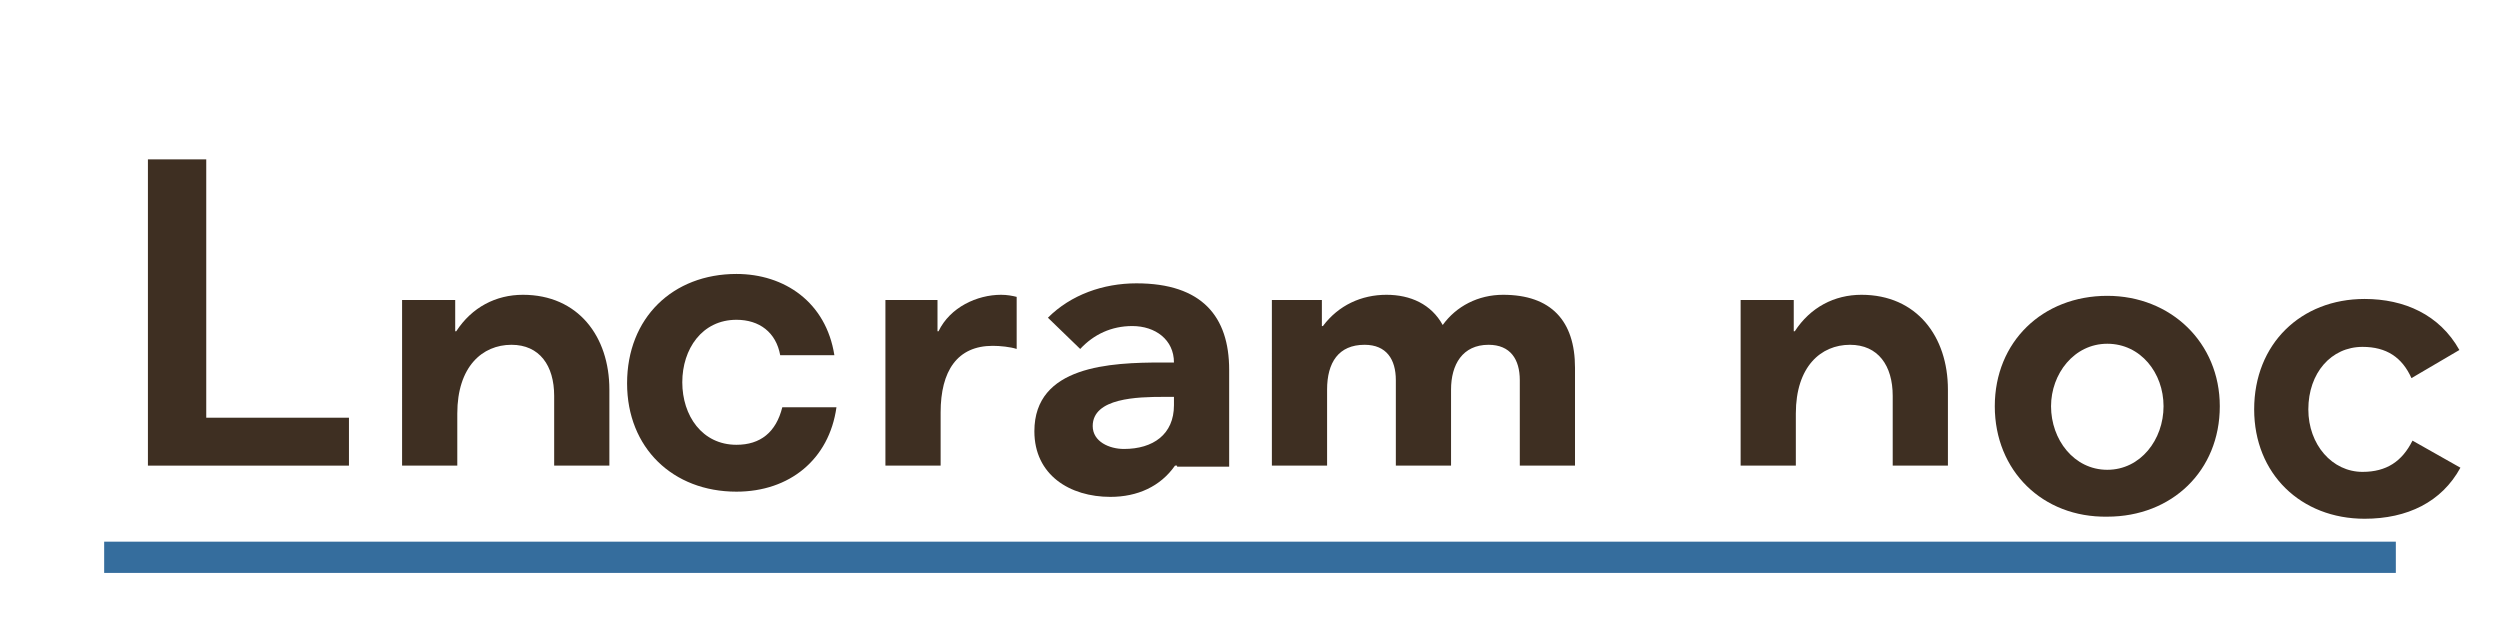 <?xml version="1.0" encoding="UTF-8"?>
<svg xmlns="http://www.w3.org/2000/svg" viewBox="0 0 240 60">
    <style type="text/css">
        .st0{fill:#3e2f22;}
        .st1{fill:#356d9d;}
    </style>
    <g>
        <!-- Legament文字部分 -->
        <path class="st0" d="M14.2,15.3h5.6v24.8h13.7v4.6H14.2V15.3z"/>
        <path class="st0" d="M38.6,28.8h5.1v3h0.1c1.5-2.3,3.8-3.5,6.4-3.5c5.3,0,8.3,4,8.3,9.1v7.3h-5.3v-6.7c0-2.9-1.4-4.9-4.1-4.9
            c-2.8,0-5.2,2.1-5.2,6.6v5h-5.3V28.8z"/>
        <path class="st0" d="M74.9,34.1c-0.4-2.2-2-3.4-4.2-3.4c-3.3,0-5.2,2.8-5.2,6c0,3.2,1.9,6,5.2,6c2.3,0,3.8-1.2,4.4-3.6h5.2
            c-0.7,5-4.5,8.1-9.6,8.1c-6.1,0-10.5-4.2-10.5-10.4c0-6.3,4.4-10.5,10.5-10.5c4.6,0,8.6,2.7,9.4,7.8H74.9z"/>
        <path class="st0" d="M84.9,28.8h5.1v3h0.1c1.1-2.3,3.7-3.5,6-3.5c0.6,0,1.1,0.1,1.5,0.2v5c-0.6-0.2-1.6-0.3-2.3-0.3
            c-3.4,0-5,2.4-5,6.4v5.1h-5.3V28.8z"/>
        <path class="st0" d="M112.9,44.7h-0.1c-1.4,2-3.6,3-6.2,3c-3.9,0-7.3-2.1-7.3-6.3c0-6.3,7.3-6.6,12.3-6.6h1.1
            c0-2.2-1.8-3.5-4-3.5c-2,0-3.7,0.8-5,2.2l-3.1-3c2.2-2.2,5.3-3.3,8.5-3.3c6.3,0,8.9,3.2,8.9,8.3v9.3h-5V44.7z M112.7,38.1h-1
            c-2.5,0-6.8,0.1-6.8,2.8c0,1.5,1.6,2.2,3,2.2c2.8,0,4.8-1.4,4.8-4.2V38.1z"/>
        <path class="st0" d="M121.8,28.8h5.1v2.5h0.1c1.5-2,3.7-3,6.1-3c2.3,0,4.3,0.9,5.4,2.9c1.3-1.8,3.4-2.9,5.8-2.9
            c4.6,0,6.9,2.5,6.9,7v9.4h-5.3v-8.2c0-2-0.9-3.4-3-3.4c-2.5,0-3.6,1.9-3.6,4.3v7.3h-5.3v-8.2c0-2-0.9-3.4-3-3.4
            c-2.5,0-3.6,1.7-3.6,4.3v7.3h-5.3V28.8z"/>
        <path class="st0" d="M167.1,28.8h5.1v3h0.1c1.5-2.3,3.8-3.5,6.4-3.5c5.3,0,8.3,4,8.3,9.1v7.3h-5.3v-6.7c0-2.9-1.4-4.9-4.1-4.9
            c-2.8,0-5.2,2.1-5.2,6.6v5h-5.3V28.8z"/>
        <path class="st0" d="M191.5,39c0-6.2,4.6-10.6,10.8-10.6c6.1,0,10.8,4.5,10.8,10.6c0,6.2-4.6,10.6-10.8,10.6
            C196.1,49.7,191.5,45.2,191.5,39z M207.7,39c0-3.2-2.2-6-5.4-6c-3.2,0-5.4,2.9-5.4,6c0,3.2,2.2,6.1,5.4,6.1
            C205.5,45.1,207.7,42.2,207.7,39z"/>
        <path class="st0" d="M226.8,33.3c-3,0-5.2,2.5-5.2,6c0,3.4,2.3,6,5.2,6c2.3,0,3.8-1,4.8-3l4.6,2.6c-1.8,3.3-5.1,4.9-9.2,4.9
            c-6.1,0-10.6-4.3-10.6-10.5c0-6.3,4.5-10.6,10.6-10.6c3.8,0,7.2,1.5,9.1,4.9l-4.6,2.7C230.6,34.3,229.1,33.3,226.8,33.3z"/>
    </g>
    <!-- ブルーの線 -->
    <rect x="10" y="52" class="st1" width="220" height="3"/>
</svg>
